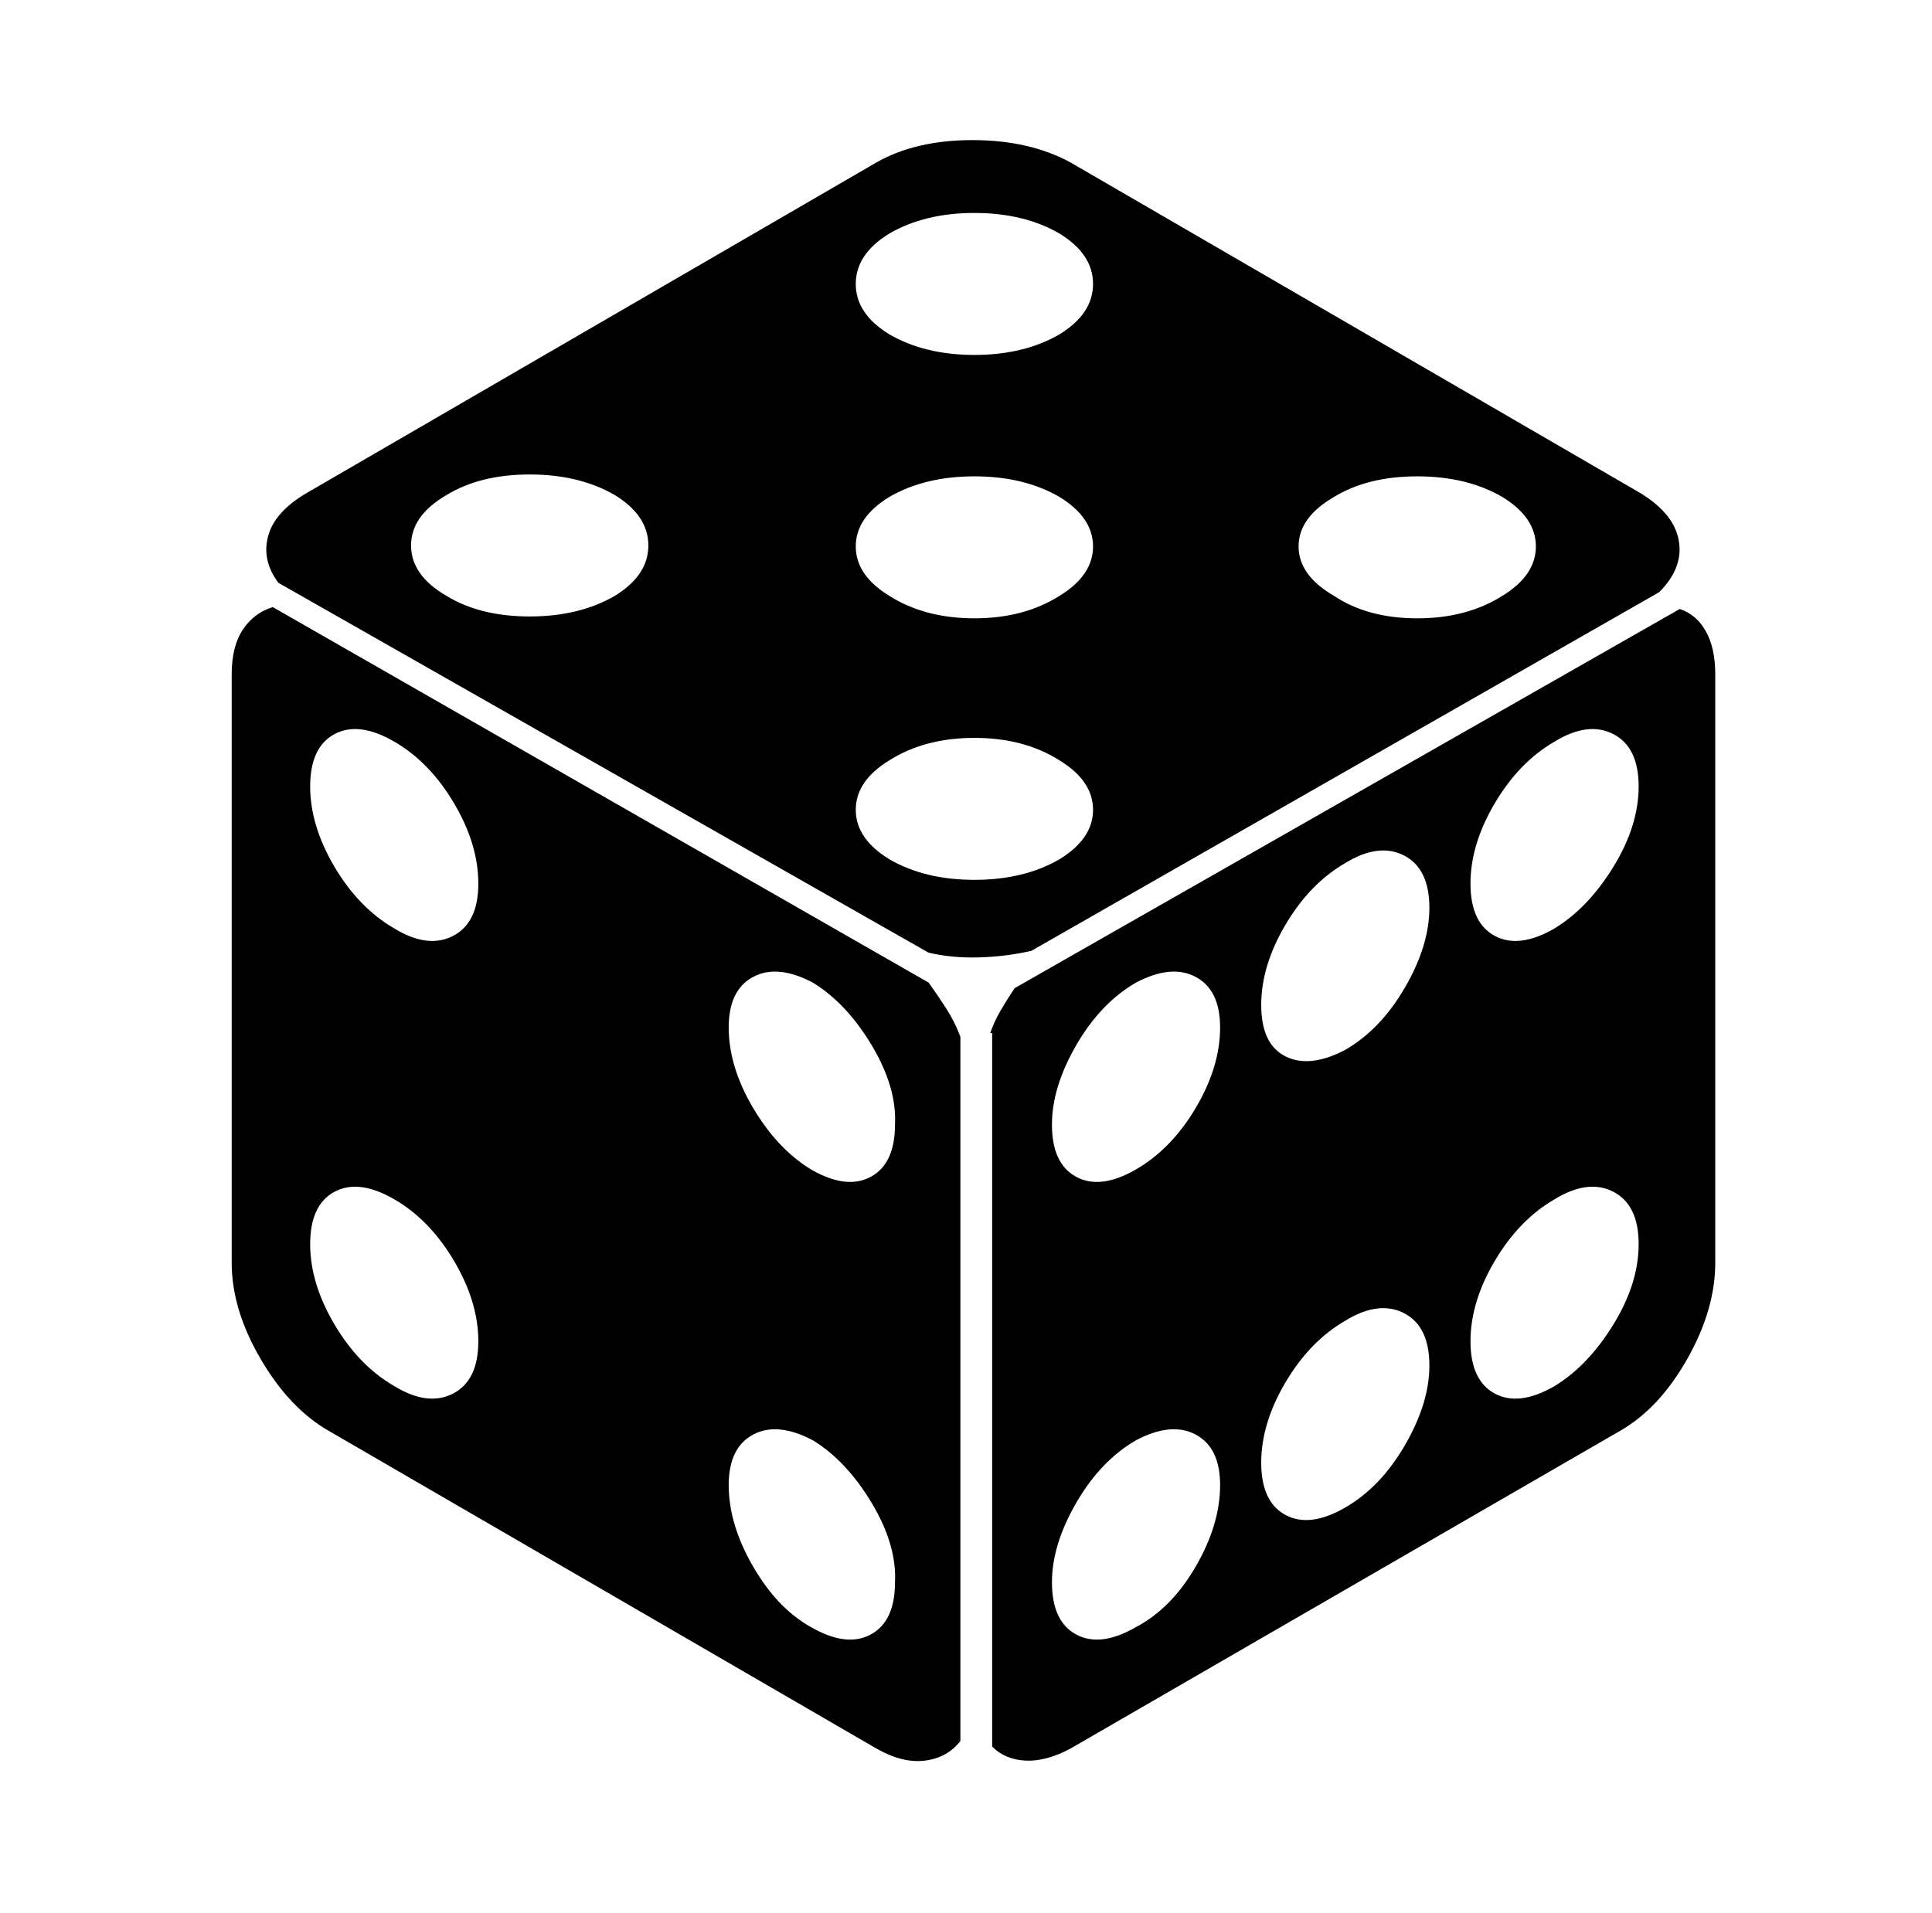 <svg xmlns="http://www.w3.org/2000/svg" viewBox="-10 0 1034 1024"><path d="M868 264 563 87q-22-12-52.5-12T459 87L154 264q-17 10-20.5 23t5.5 25l348 198q13 3 27.5 2.5T542 509l336-192q13-13 10.5-27.5T868 264zm-549 55q-19 11-45.5 11T229 319q-19-11-19-27t19-27q18-11 44.5-11t45.5 11q18 11 18 27t-18 27zm238 141q-19 11-45.5 11T466 460q-18-11-18-26.5t18-26.5q19-12 45.5-12t45.5 12q18 11 18 26.5T557 460zm-91-194q19-11 45.5-11t45.5 11q18 11 18 26.5T557 319q-19 12-45.5 12T466 319q-18-11-18-26.5t18-26.5zm91-87q-19 11-45.5 11T466 179q-18-11-18-27t18-27q19-11 45.5-11t45.5 11q18 11 18 27t-18 27zm237 140q-19 12-45.5 12T704 319q-19-11-19-26.5t19-26.5q18-11 44.5-11t45.5 11q18 11 18 26.5T794 319zm95 7L533 529q-4 6-7.5 12t-5.5 12h1v382q7 7 18 7.5t24-6.5l294-170q21-12 36-38.5t15-51.5V361q0-14-5-23t-14-12zM643 795q0 21-13 43.5T598 871q-19 11-32 4t-13-28v0q0-20 13-42.5t32-33.5q19-10 32-3t13 27zm0-245q0 21-13 43t-32 33-32 4-13-28v0q0-20 13-42.5t32-33.5q19-10 32-3t13 27zm112 181q0 20-13 42.5T710 807t-32 4-13-28v0q0-21 13-43t32-33q18-11 31.5-4t13.5 28zm0-245q0 20-13 42.5T710 562q-19 10-32 3.5T665 538v0q0-21 13-43t32-33q18-11 31.5-4t13.5 28zm112 180q0 21-13.5 43T822 742q-19 11-32 4t-13-28v0q0-21 13-43t32-33q18-11 31.5-4t13.5 28zm0-245q0 21-13.5 43T822 497q-19 11-32 4t-13-28v0q0-21 13-43t32-33q18-11 31.5-4t13.5 28zM504 555q-3-8-7.5-15t-9.5-14L136 325q-10 3-16 12t-6 24v315q0 25 15.5 51.5T166 766l293 170q14 8 26 6.5t19-10.5zM246 718q0 21-13.5 28t-31.5-4q-19-11-32-33t-13-43v0q0-21 13-28t32 4 32 33 13 43zm0-245q0 21-13.5 28t-31.5-4q-19-11-32-33t-13-43v0q0-21 13-28t32 4 32 33 13 43zm223 374q0 21-13 28t-32-4q-18-10-31-32.5T380 795v0q0-20 13-27t32 3q18 11 31.5 33.5T469 847zm0-245q0 21-13 28t-32-4q-18-11-31-33t-13-43v0q0-20 13-27t32 3q18 11 31.5 33.5T469 602z"/></svg>